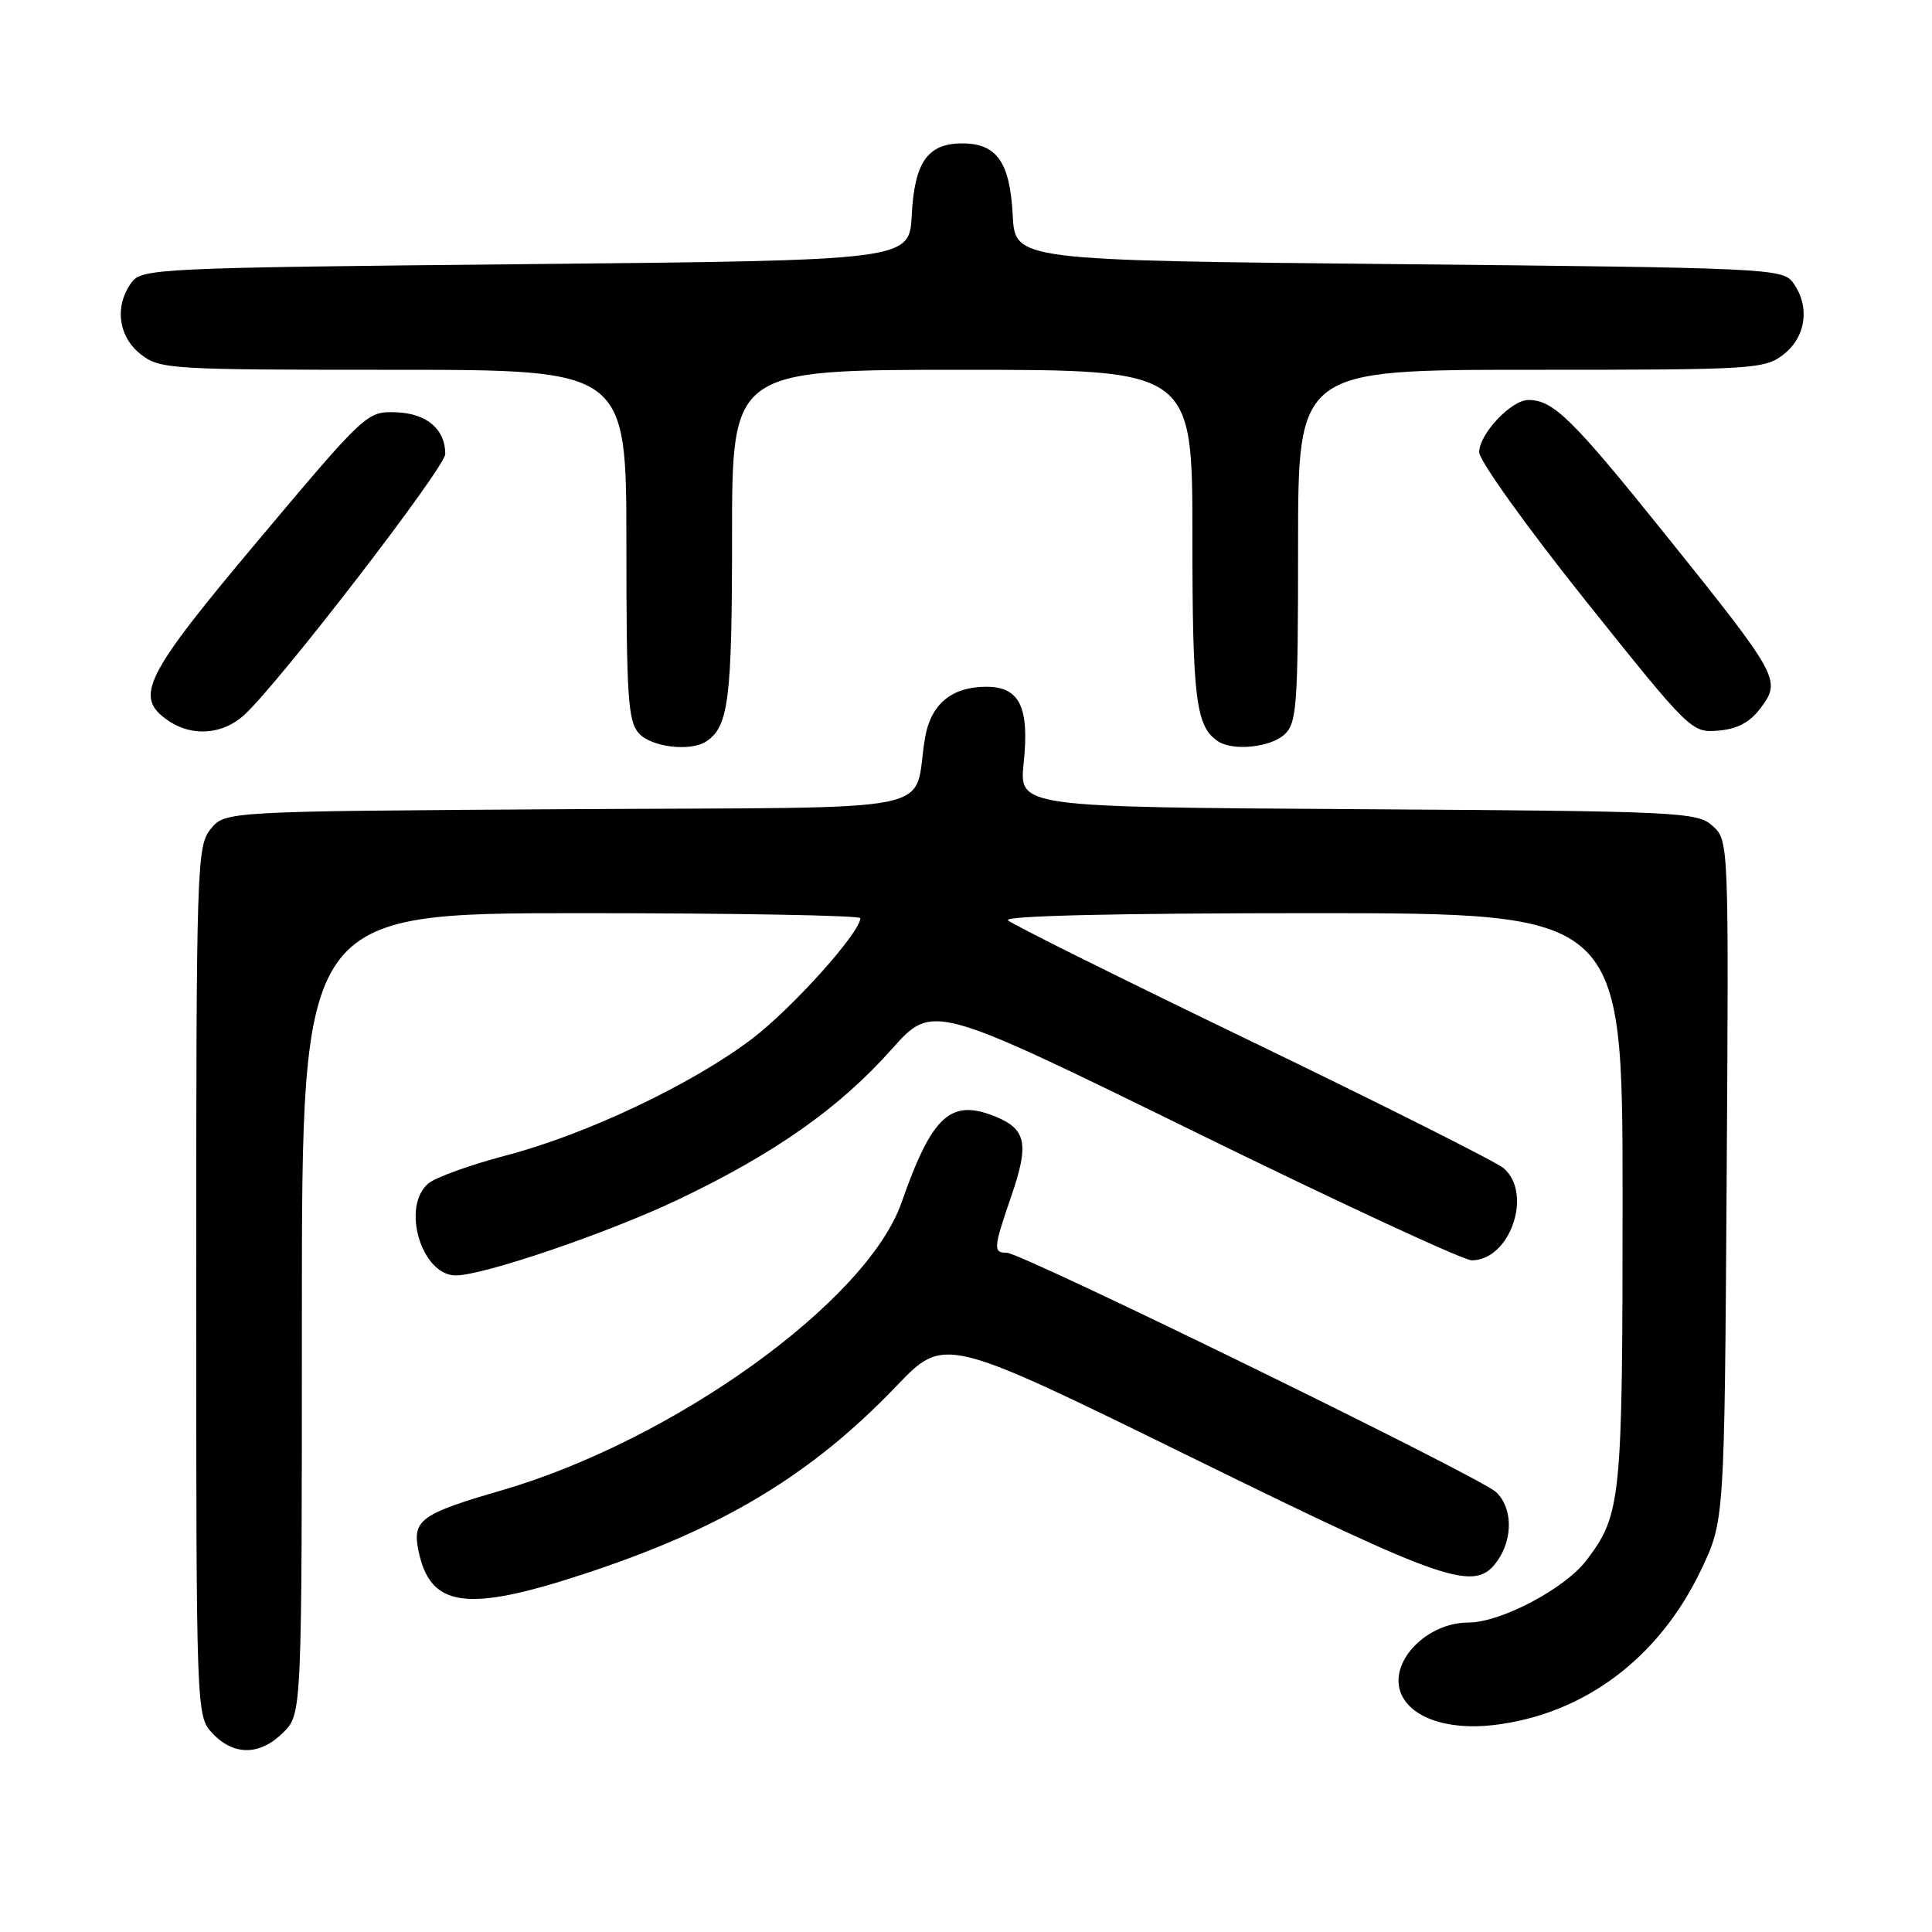 <?xml version="1.0" encoding="UTF-8" standalone="no"?>
<!DOCTYPE svg PUBLIC "-//W3C//DTD SVG 1.1//EN" "http://www.w3.org/Graphics/SVG/1.1/DTD/svg11.dtd" >
<svg xmlns="http://www.w3.org/2000/svg" xmlns:xlink="http://www.w3.org/1999/xlink" version="1.1" viewBox="0 0 256 256">
 <g >
 <path fill="currentColor"
d=" M 37.55 229.55 C 40.00 227.09 40.00 227.09 40.00 174.05 C 40.00 121.00 40.00 121.00 77.00 121.00 C 97.35 121.00 114.00 121.30 114.00 121.66 C 114.00 123.55 104.95 133.63 99.62 137.67 C 91.66 143.70 77.60 150.36 66.96 153.13 C 62.31 154.35 57.71 156.01 56.75 156.82 C 53.13 159.90 55.85 169.00 60.39 169.00 C 64.07 169.00 80.60 163.36 89.86 158.95 C 102.68 152.84 111.19 146.85 118.19 138.99 C 123.58 132.95 123.58 132.95 158.30 149.97 C 177.40 159.34 193.92 167.00 195.01 167.00 C 200.08 167.00 203.15 158.17 199.25 154.80 C 198.29 153.97 183.32 146.45 166.00 138.08 C 148.68 129.72 134.07 122.46 133.55 121.94 C 132.96 121.35 148.09 121.00 173.80 121.00 C 215.00 121.00 215.00 121.00 215.00 158.85 C 215.00 198.81 214.82 200.65 210.25 206.70 C 207.39 210.50 198.86 215.00 194.53 215.00 C 189.17 215.00 184.22 219.97 185.52 224.05 C 186.60 227.48 191.64 229.32 197.92 228.58 C 209.88 227.17 219.82 219.73 225.41 208.00 C 228.50 201.50 228.50 201.50 228.79 156.44 C 229.08 111.48 229.07 111.37 226.93 109.44 C 224.89 107.59 222.71 107.49 179.91 107.22 C 135.04 106.94 135.04 106.94 135.64 101.14 C 136.42 93.68 135.11 91.00 130.69 91.00 C 126.11 91.00 123.34 93.30 122.58 97.73 C 120.80 108.06 126.54 106.91 75.34 107.22 C 29.82 107.50 29.82 107.50 27.91 109.86 C 26.08 112.12 26.00 114.61 26.00 169.80 C 26.00 227.37 26.00 227.37 28.17 229.69 C 30.99 232.68 34.46 232.63 37.55 229.55 Z  M 77.29 208.59 C 95.67 202.57 107.47 195.48 118.81 183.63 C 125.13 177.04 125.13 177.04 157.69 193.02 C 192.10 209.91 195.46 211.04 198.44 206.78 C 200.52 203.81 200.41 199.68 198.20 197.68 C 195.94 195.63 135.35 166.00 133.42 166.00 C 131.57 166.00 131.62 165.42 134.01 158.47 C 136.37 151.62 135.99 149.65 131.99 147.99 C 125.99 145.51 123.52 147.75 119.46 159.34 C 114.87 172.46 89.24 190.88 66.37 197.51 C 55.81 200.57 54.63 201.42 55.43 205.38 C 56.95 213.00 61.71 213.70 77.29 208.59 Z  M 93.60 98.23 C 96.55 96.27 97.00 92.66 97.00 71.07 C 97.00 49.00 97.00 49.00 127.50 49.00 C 158.00 49.00 158.00 49.00 158.00 71.07 C 158.00 92.66 158.45 96.27 161.40 98.23 C 163.36 99.54 168.29 99.04 170.17 97.35 C 171.84 95.83 172.00 93.69 172.00 72.35 C 172.00 49.00 172.00 49.00 202.87 49.00 C 232.58 49.00 233.83 48.92 236.37 46.93 C 239.34 44.59 239.85 40.55 237.58 37.44 C 236.22 35.58 234.19 35.48 185.33 35.00 C 134.50 34.50 134.50 34.50 134.19 28.52 C 133.83 21.49 132.08 19.00 127.50 19.00 C 122.92 19.00 121.17 21.49 120.81 28.52 C 120.50 34.50 120.50 34.50 69.67 35.00 C 20.81 35.48 18.78 35.58 17.42 37.44 C 15.15 40.55 15.66 44.59 18.63 46.93 C 21.17 48.92 22.42 49.00 52.13 49.00 C 83.00 49.00 83.00 49.00 83.00 72.17 C 83.00 92.33 83.22 95.58 84.65 97.17 C 86.32 99.01 91.52 99.63 93.60 98.23 Z  M 32.35 94.75 C 36.98 90.52 59.00 61.93 59.00 60.16 C 59.00 56.85 56.53 54.77 52.47 54.63 C 48.63 54.50 48.43 54.69 34.30 71.50 C 19.09 89.60 17.73 92.30 22.22 95.44 C 25.38 97.65 29.48 97.37 32.35 94.75 Z  M 233.32 93.78 C 236.04 90.13 235.77 89.63 220.64 70.79 C 208.32 55.46 205.82 53.00 202.52 53.00 C 200.25 53.00 196.00 57.51 196.00 59.92 C 196.00 61.03 202.32 69.85 210.05 79.53 C 223.95 96.92 224.14 97.11 227.70 96.81 C 230.24 96.59 231.90 95.70 233.32 93.78 Z "/>
</g>
</svg>